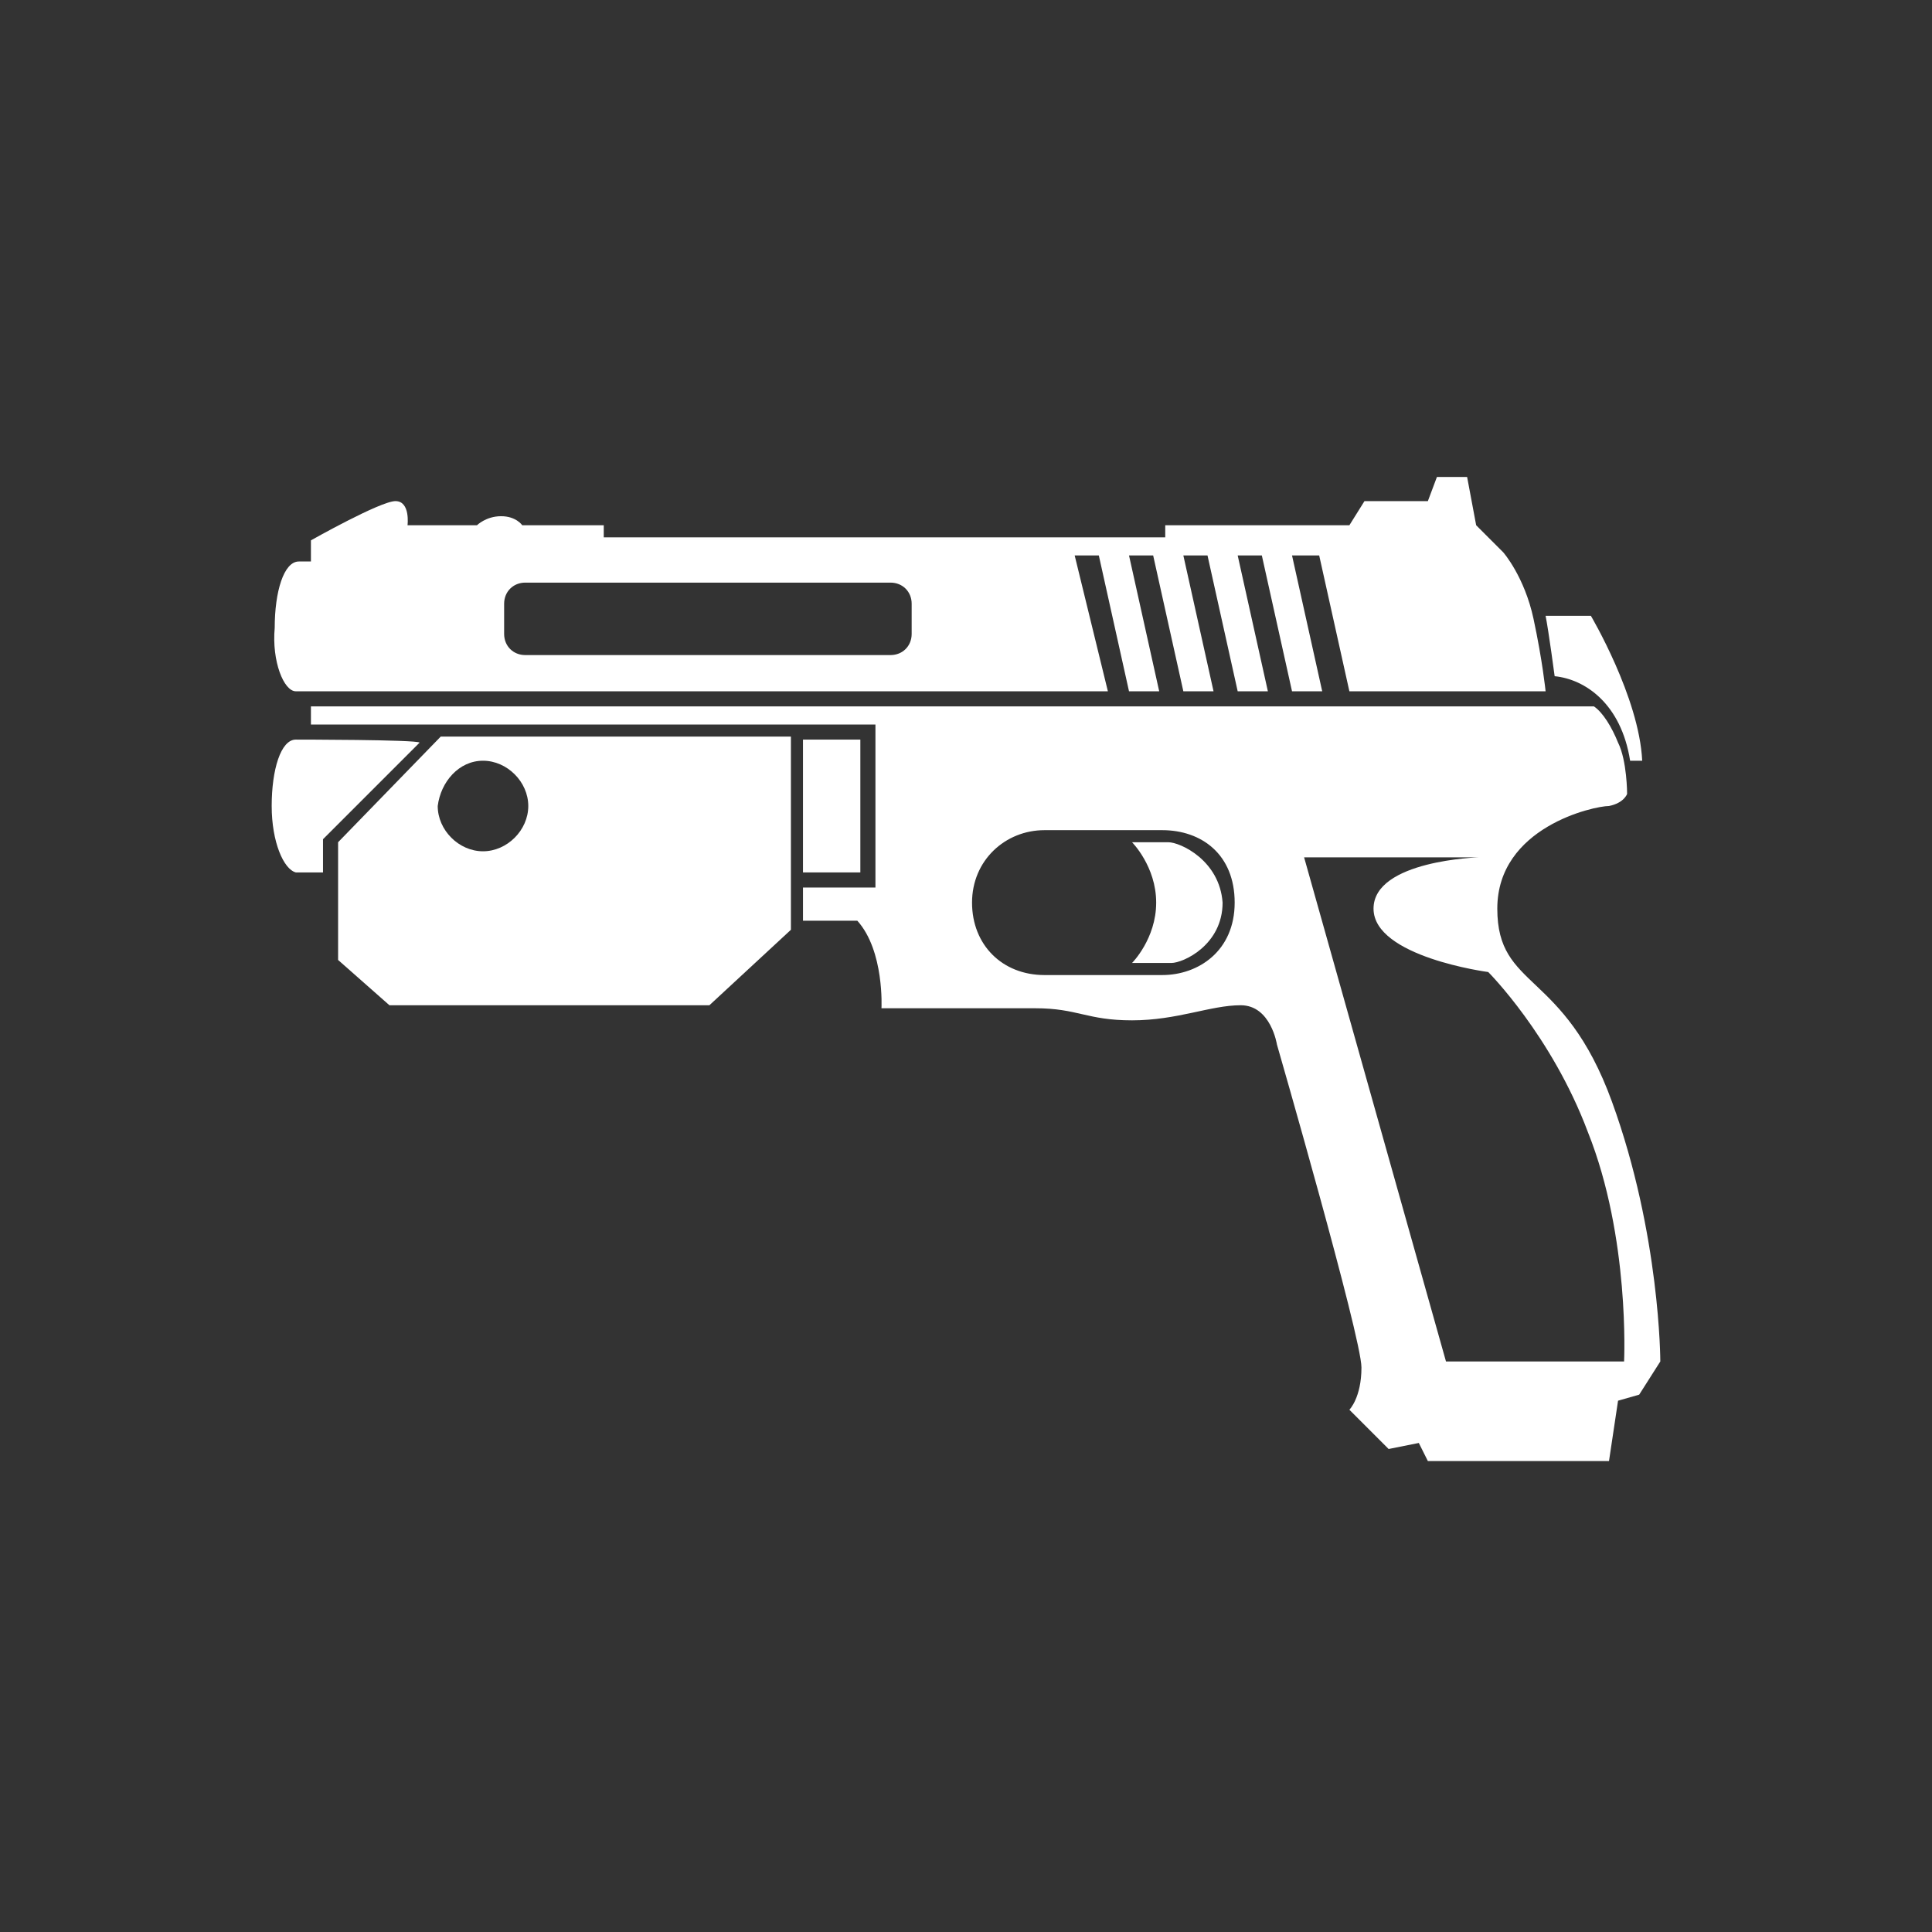 <?xml version="1.0" encoding="utf-8"?>
<svg version="1.1" xmlns="http://www.w3.org/2000/svg" xmlns:xlink="http://www.w3.org/1999/xlink" x="0px" y="0px" viewBox="0 0 64 64" style="enable-background:new 0 0 64 64;" xml:space="preserve">
<rect x="0" y="0" width="64" height="64" fill="#333333" stroke="none"/>
<style type="text/css">
	.st0{fill:#FFFFFF;}
</style>
<g>
	<path class="st0" d="M54,25.2h0.4c-0.1-2.1-1.7-4.8-1.7-4.8h-1.5c0.1,0.5,0.3,2,0.3,2C52.5,22.5,53.7,23.3,54,25.2z"/>
	<path class="st0" d="M38.7,27.9c-0.4,0-1.2,0-1.2,0s0.8,0.8,0.8,2s-0.8,2-0.8,2s0.9,0,1.3,0c0.4,0,1.7-0.6,1.7-2C40.4,28.5,39.1,27.9,38.7,27.9z"/>
	<path class="st0" d="M9.8,22.9c0.1,0,26.9,0,26.9,0l-1.1-4.5h0.8l1,4.5h1l-1-4.5h0.8l1,4.5h1l-1-4.5H40l1,4.5h1l-1-4.5h0.8l1,4.5h1l-1-4.5h0.9l1,4.5h6.5c0,0-0.1-1-0.4-2.4c-0.3-1.4-1-2.2-1-2.2l-0.9-0.9l-0.3-1.6h-1l-0.3,0.8h-2.1l-0.5,0.8h-6.1v0.4H20v-0.4h-2.7c0,0-0.2-0.3-0.7-0.3s-0.8,0.3-0.8,0.3h-2.3c0,0,0.1-0.8-0.4-0.8s-2.8,1.3-2.8,1.3v0.7c0,0-0.3,0-0.4,0c-0.5,0-0.8,1-0.8,2.2C9,21.9,9.4,22.9,9.8,22.9z M17.4,19.3h12.1c0.4,0,0.7,0.3,0.7,0.7v1c0,0.4-0.3,0.7-0.7,0.7H17.4c-0.4,0-0.7-0.3-0.7-0.7v-1C16.7,19.6,17,19.3,17.4,19.3z"/>
	<path class="st0" d="M9.8,24.5c-0.5,0-0.8,1-0.8,2.2s0.4,2.1,0.8,2.2h0.9v-1.1l3.2-3.2C13.8,24.5,9.8,24.5,9.8,24.5z"/>
	<path class="st0" d="M55,45.1c0,0,0-4.2-1.6-8.6s-3.8-3.7-3.8-6.4s3.2-3.4,3.7-3.4c0.5-0.1,0.6-0.4,0.6-0.4s0-1.1-0.3-1.7c-0.2-0.5-0.5-1-0.8-1.2H10.3V24H29v5.4h-2.4v1.1h1.8c0.9,1,0.8,2.9,0.8,2.9s3.7,0,5.1,0s1.7,0.4,3.2,0.4s2.6-0.5,3.6-0.5s1.2,1.3,1.2,1.3s2.8,9.7,2.8,10.7s-0.4,1.4-0.4,1.4L46,48l1-0.2l0.3,0.6h6l0.3-2l0.7-0.2L55,45.1z M38.5,32.3h-3.9c-1.4,0-2.4-1-2.4-2.4s1.1-2.4,2.4-2.4h3.9c1.3,0,2.4,0.8,2.4,2.4S39.7,32.3,38.5,32.3z M53.8,45.1h-5.9l-4.7-16.7H49c0,0-3.5,0.1-3.5,1.7s3.8,2.1,3.8,2.1s2.1,2.1,3.3,5.3C54,41,53.8,45.1,53.8,45.1z"/>
	<rect x="26.6" y="24.5" class="st0" width="1.9" height="4.4"/>
	<path class="st0" d="M11.2,27.9v3.9l1.7,1.5h10.6l2.7-2.5v-6.4H14.6L11.2,27.9z M16,25.2c0.8,0,1.5,0.7,1.5,1.5s-0.7,1.5-1.5,1.5s-1.5-0.7-1.5-1.5C14.6,25.9,15.2,25.2,16,25.2z"/>
</g>
</svg>